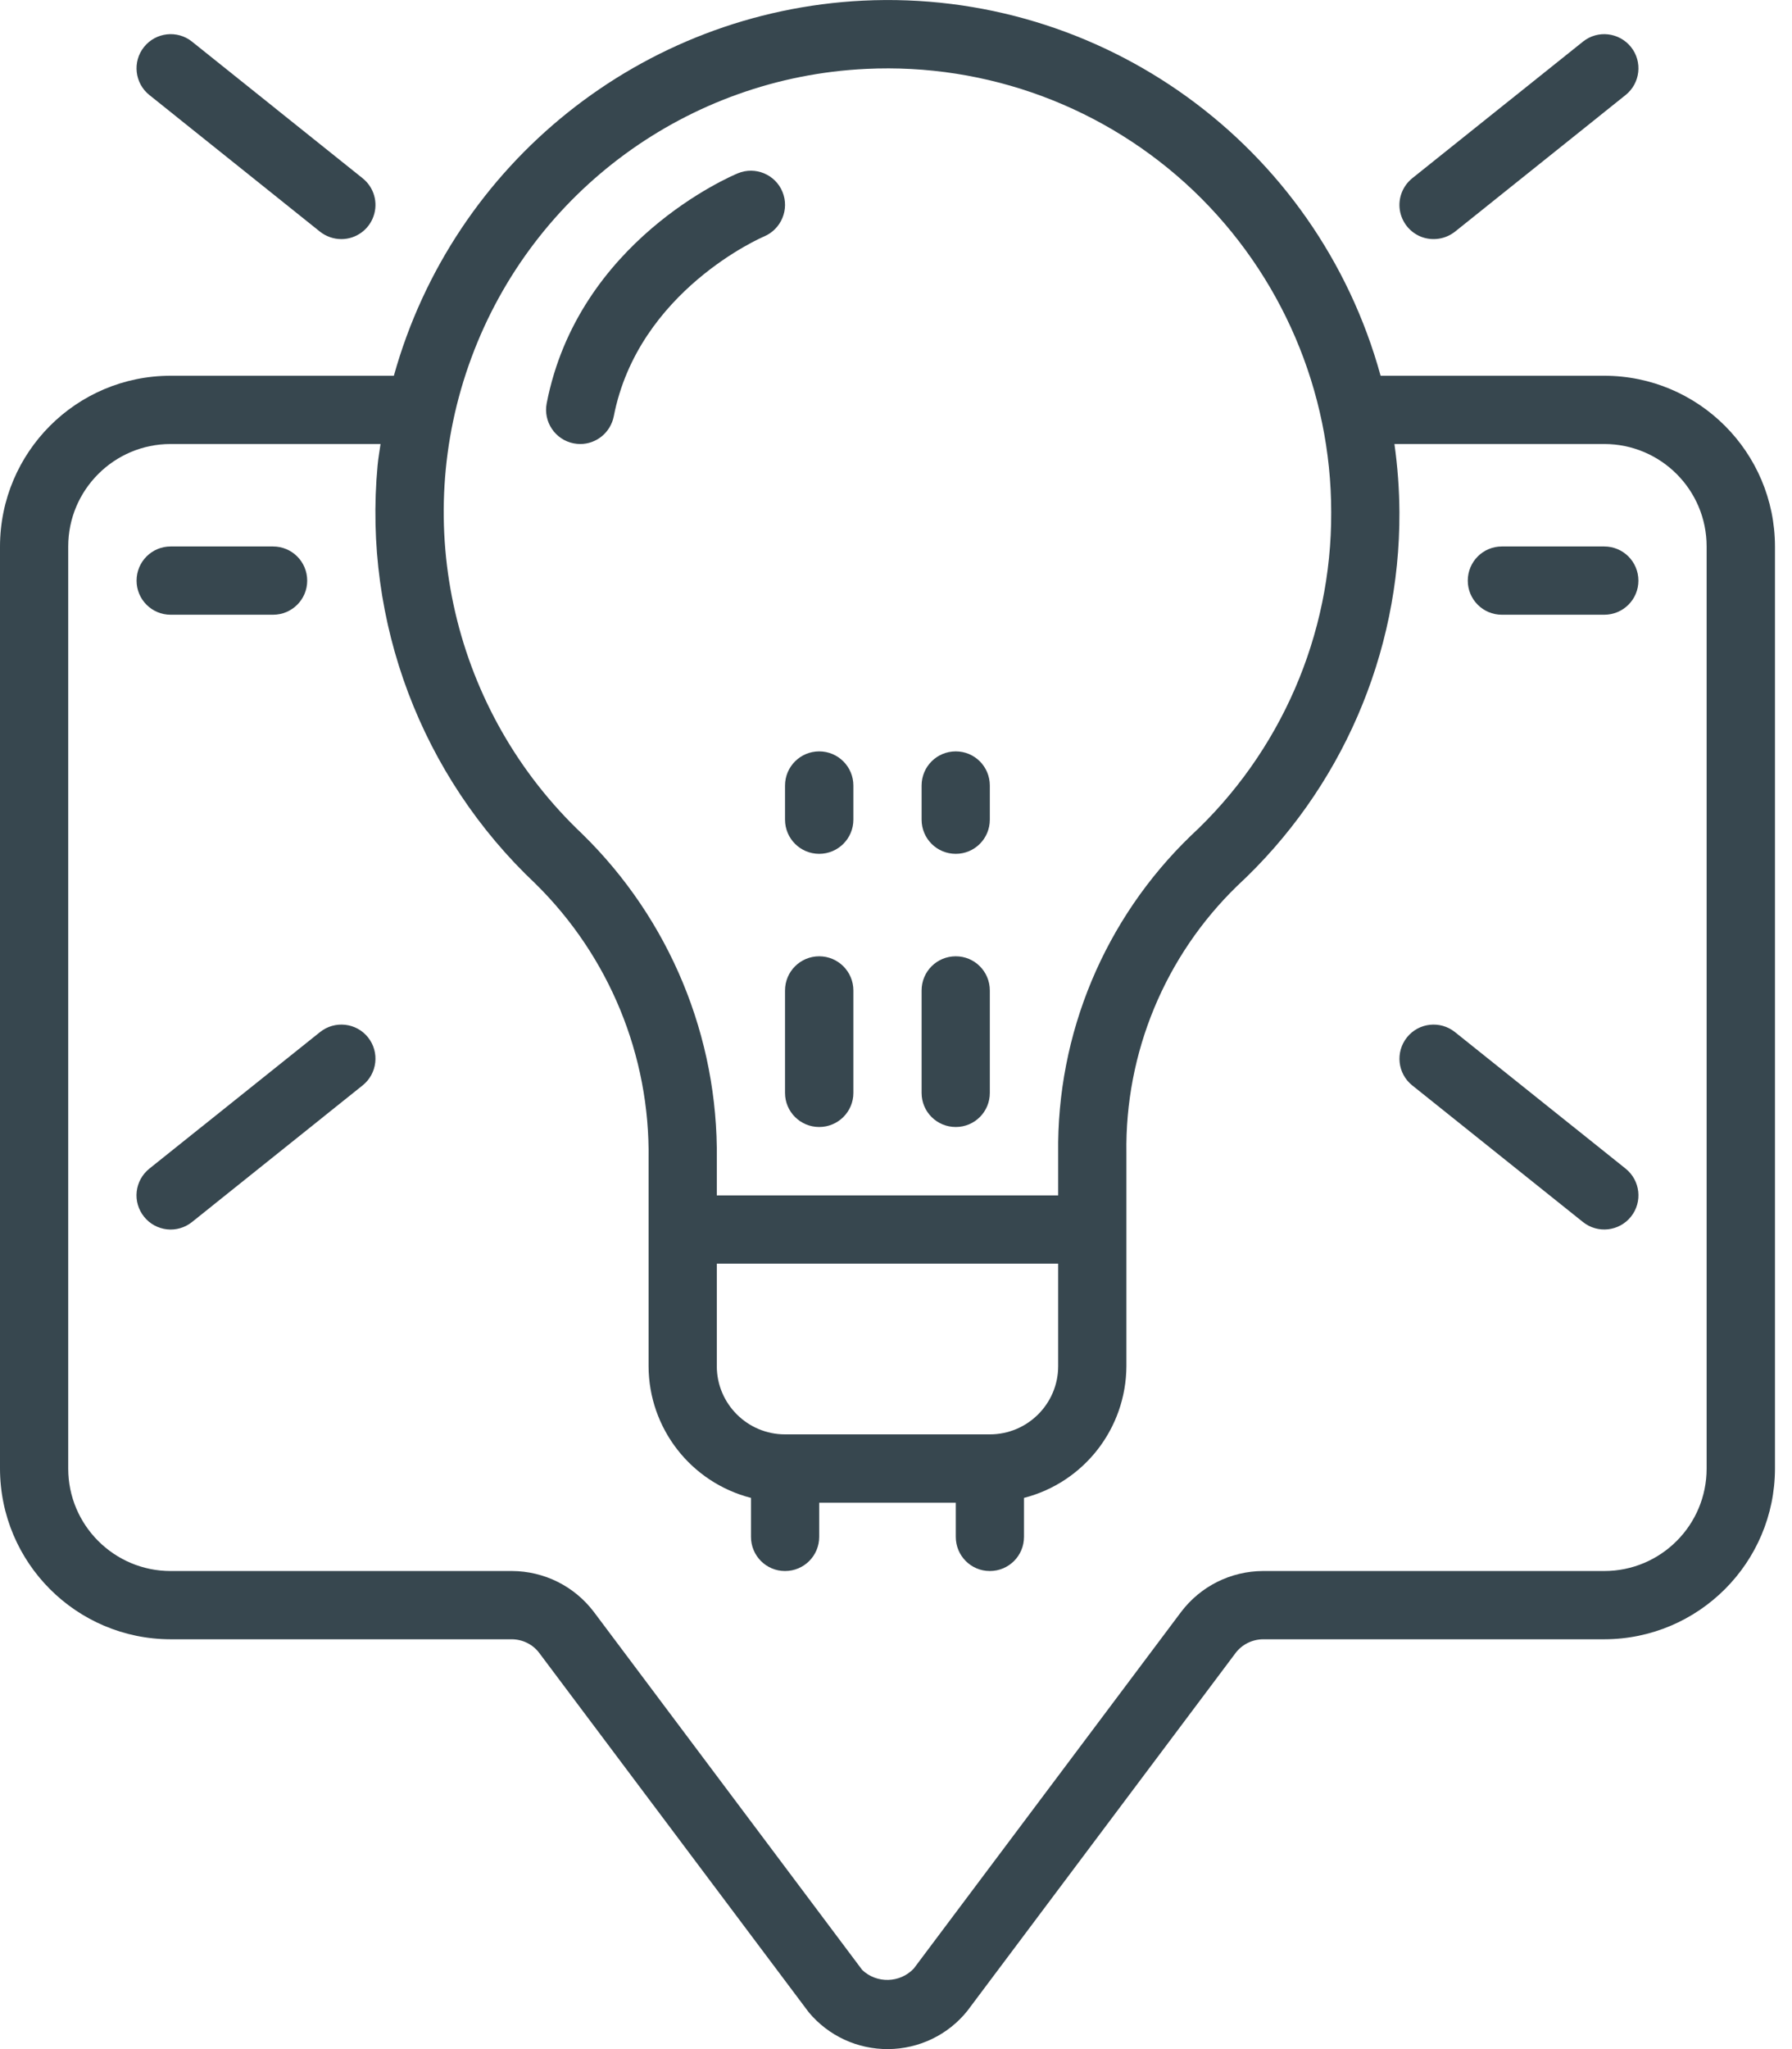 <svg width="14" height="16" viewBox="0 0 14 16" fill="none" xmlns="http://www.w3.org/2000/svg">
<path d="M0 4.267V11.467C0.001 12.203 0.597 12.799 1.333 12.8H4C4.084 12.801 4.163 12.84 4.213 12.907L6.318 15.712C6.472 15.897 6.7 16.002 6.94 16C7.18 15.998 7.407 15.889 7.557 15.702L9.653 12.907C9.704 12.84 9.783 12.801 9.867 12.8H12.533C13.269 12.799 13.866 12.203 13.867 11.467V4.267C13.866 3.531 13.269 2.934 12.533 2.934H10.786C10.29 1.131 8.608 -0.086 6.741 0.005C5.017 0.091 3.541 1.271 3.077 2.934H1.333C0.597 2.934 0.001 3.531 0 4.267H0ZM6.766 0.538C7.713 0.492 8.638 0.836 9.325 1.49C10.011 2.145 10.4 3.052 10.4 4C10.404 4.959 10.005 5.876 9.302 6.527C8.63 7.176 8.255 8.072 8.267 9.006V9.334H5.6V9.05C5.612 8.097 5.232 7.18 4.55 6.513C3.541 5.559 3.2 4.095 3.683 2.793C4.165 1.491 5.379 0.604 6.766 0.538ZM7.733 11.2H6.133C5.839 11.2 5.6 10.961 5.6 10.667V9.867H8.267V10.667C8.267 10.961 8.028 11.2 7.733 11.2ZM0.533 4.267C0.533 3.825 0.892 3.467 1.333 3.467H2.973C2.965 3.523 2.955 3.578 2.95 3.634C2.836 4.855 3.291 6.06 4.184 6.901C4.759 7.467 5.079 8.243 5.067 9.05V10.667C5.068 11.152 5.397 11.575 5.867 11.696V12C5.867 12.148 5.986 12.267 6.133 12.267C6.281 12.267 6.4 12.148 6.4 12V11.734H7.467V12C7.467 12.148 7.586 12.267 7.733 12.267C7.881 12.267 8 12.148 8 12V11.696C8.47 11.575 8.798 11.152 8.8 10.667V9.006C8.788 8.22 9.102 7.464 9.666 6.917C10.478 6.165 10.938 5.107 10.933 4C10.932 3.822 10.919 3.644 10.894 3.467H12.533C12.975 3.467 13.333 3.825 13.333 4.267V11.467C13.333 11.909 12.975 12.267 12.533 12.267H9.867C9.615 12.268 9.379 12.386 9.227 12.587L7.139 15.371C7.031 15.485 6.85 15.49 6.736 15.382L4.64 12.587C4.488 12.386 4.252 12.268 4 12.267H1.333C0.892 12.267 0.533 11.909 0.533 11.467V4.267Z" fill="#37474F"/>
<path d="M6.4 7.467C6.253 7.467 6.133 7.586 6.133 7.734V8.534C6.133 8.681 6.253 8.8 6.4 8.8C6.547 8.8 6.667 8.681 6.667 8.534V7.734C6.667 7.586 6.547 7.467 6.4 7.467Z" fill="#37474F"/>
<path d="M6.133 6.4C6.133 6.548 6.253 6.667 6.4 6.667C6.547 6.667 6.667 6.548 6.667 6.4V6.134C6.667 5.986 6.547 5.867 6.4 5.867C6.253 5.867 6.133 5.986 6.133 6.134V6.4Z" fill="#37474F"/>
<path d="M7.467 8.8C7.614 8.8 7.733 8.681 7.733 8.534V7.734C7.733 7.586 7.614 7.467 7.467 7.467C7.319 7.467 7.2 7.586 7.2 7.734V8.534C7.2 8.681 7.319 8.8 7.467 8.8Z" fill="#37474F"/>
<path d="M7.467 6.667C7.614 6.667 7.733 6.548 7.733 6.4V6.134C7.733 5.986 7.614 5.867 7.467 5.867C7.319 5.867 7.2 5.986 7.2 6.134V6.4C7.2 6.548 7.319 6.667 7.467 6.667Z" fill="#37474F"/>
<path d="M2.667 1.867C2.78 1.867 2.881 1.795 2.918 1.689C2.956 1.582 2.922 1.463 2.833 1.392L1.5 0.325C1.385 0.233 1.217 0.252 1.125 0.367C1.033 0.482 1.052 0.65 1.167 0.742L2.5 1.809C2.547 1.846 2.606 1.867 2.667 1.867Z" fill="#37474F"/>
<path d="M11.367 1.809L12.7 0.742C12.815 0.65 12.834 0.482 12.742 0.367C12.649 0.252 12.482 0.233 12.367 0.325L11.033 1.392C10.959 1.452 10.922 1.546 10.936 1.64C10.951 1.735 11.014 1.814 11.103 1.849C11.192 1.883 11.292 1.868 11.367 1.809Z" fill="#37474F"/>
<path d="M1.125 9.5C1.169 9.556 1.234 9.591 1.304 9.599C1.374 9.607 1.445 9.586 1.5 9.542L2.833 8.475C2.948 8.383 2.967 8.215 2.875 8.1C2.783 7.985 2.615 7.967 2.5 8.059L1.167 9.125C1.111 9.17 1.076 9.234 1.068 9.304C1.06 9.375 1.081 9.445 1.125 9.5Z" fill="#37474F"/>
<path d="M12.367 9.542C12.482 9.634 12.65 9.615 12.742 9.5C12.834 9.385 12.815 9.217 12.7 9.125L11.367 8.059C11.252 7.967 11.084 7.985 10.992 8.1C10.9 8.215 10.918 8.383 11.033 8.475L12.367 9.542Z" fill="#37474F"/>
<path d="M4.482 3.462C4.499 3.465 4.516 3.467 4.533 3.467C4.661 3.467 4.77 3.376 4.795 3.251C4.986 2.269 5.958 1.851 5.968 1.847C6.104 1.79 6.169 1.634 6.113 1.498C6.057 1.362 5.901 1.297 5.765 1.353C5.714 1.374 4.518 1.88 4.271 3.149C4.243 3.294 4.338 3.434 4.482 3.462Z" fill="#37474F"/>
<path d="M1.333 4.8H2.133C2.281 4.8 2.4 4.681 2.4 4.534C2.4 4.386 2.281 4.267 2.133 4.267H1.333C1.186 4.267 1.067 4.386 1.067 4.534C1.067 4.681 1.186 4.8 1.333 4.8Z" fill="#37474F"/>
<path d="M11.733 4.8H12.533C12.681 4.8 12.8 4.681 12.8 4.534C12.8 4.386 12.681 4.267 12.533 4.267H11.733C11.586 4.267 11.467 4.386 11.467 4.534C11.467 4.681 11.586 4.8 11.733 4.8Z" fill="#37474F"/>
</svg>

